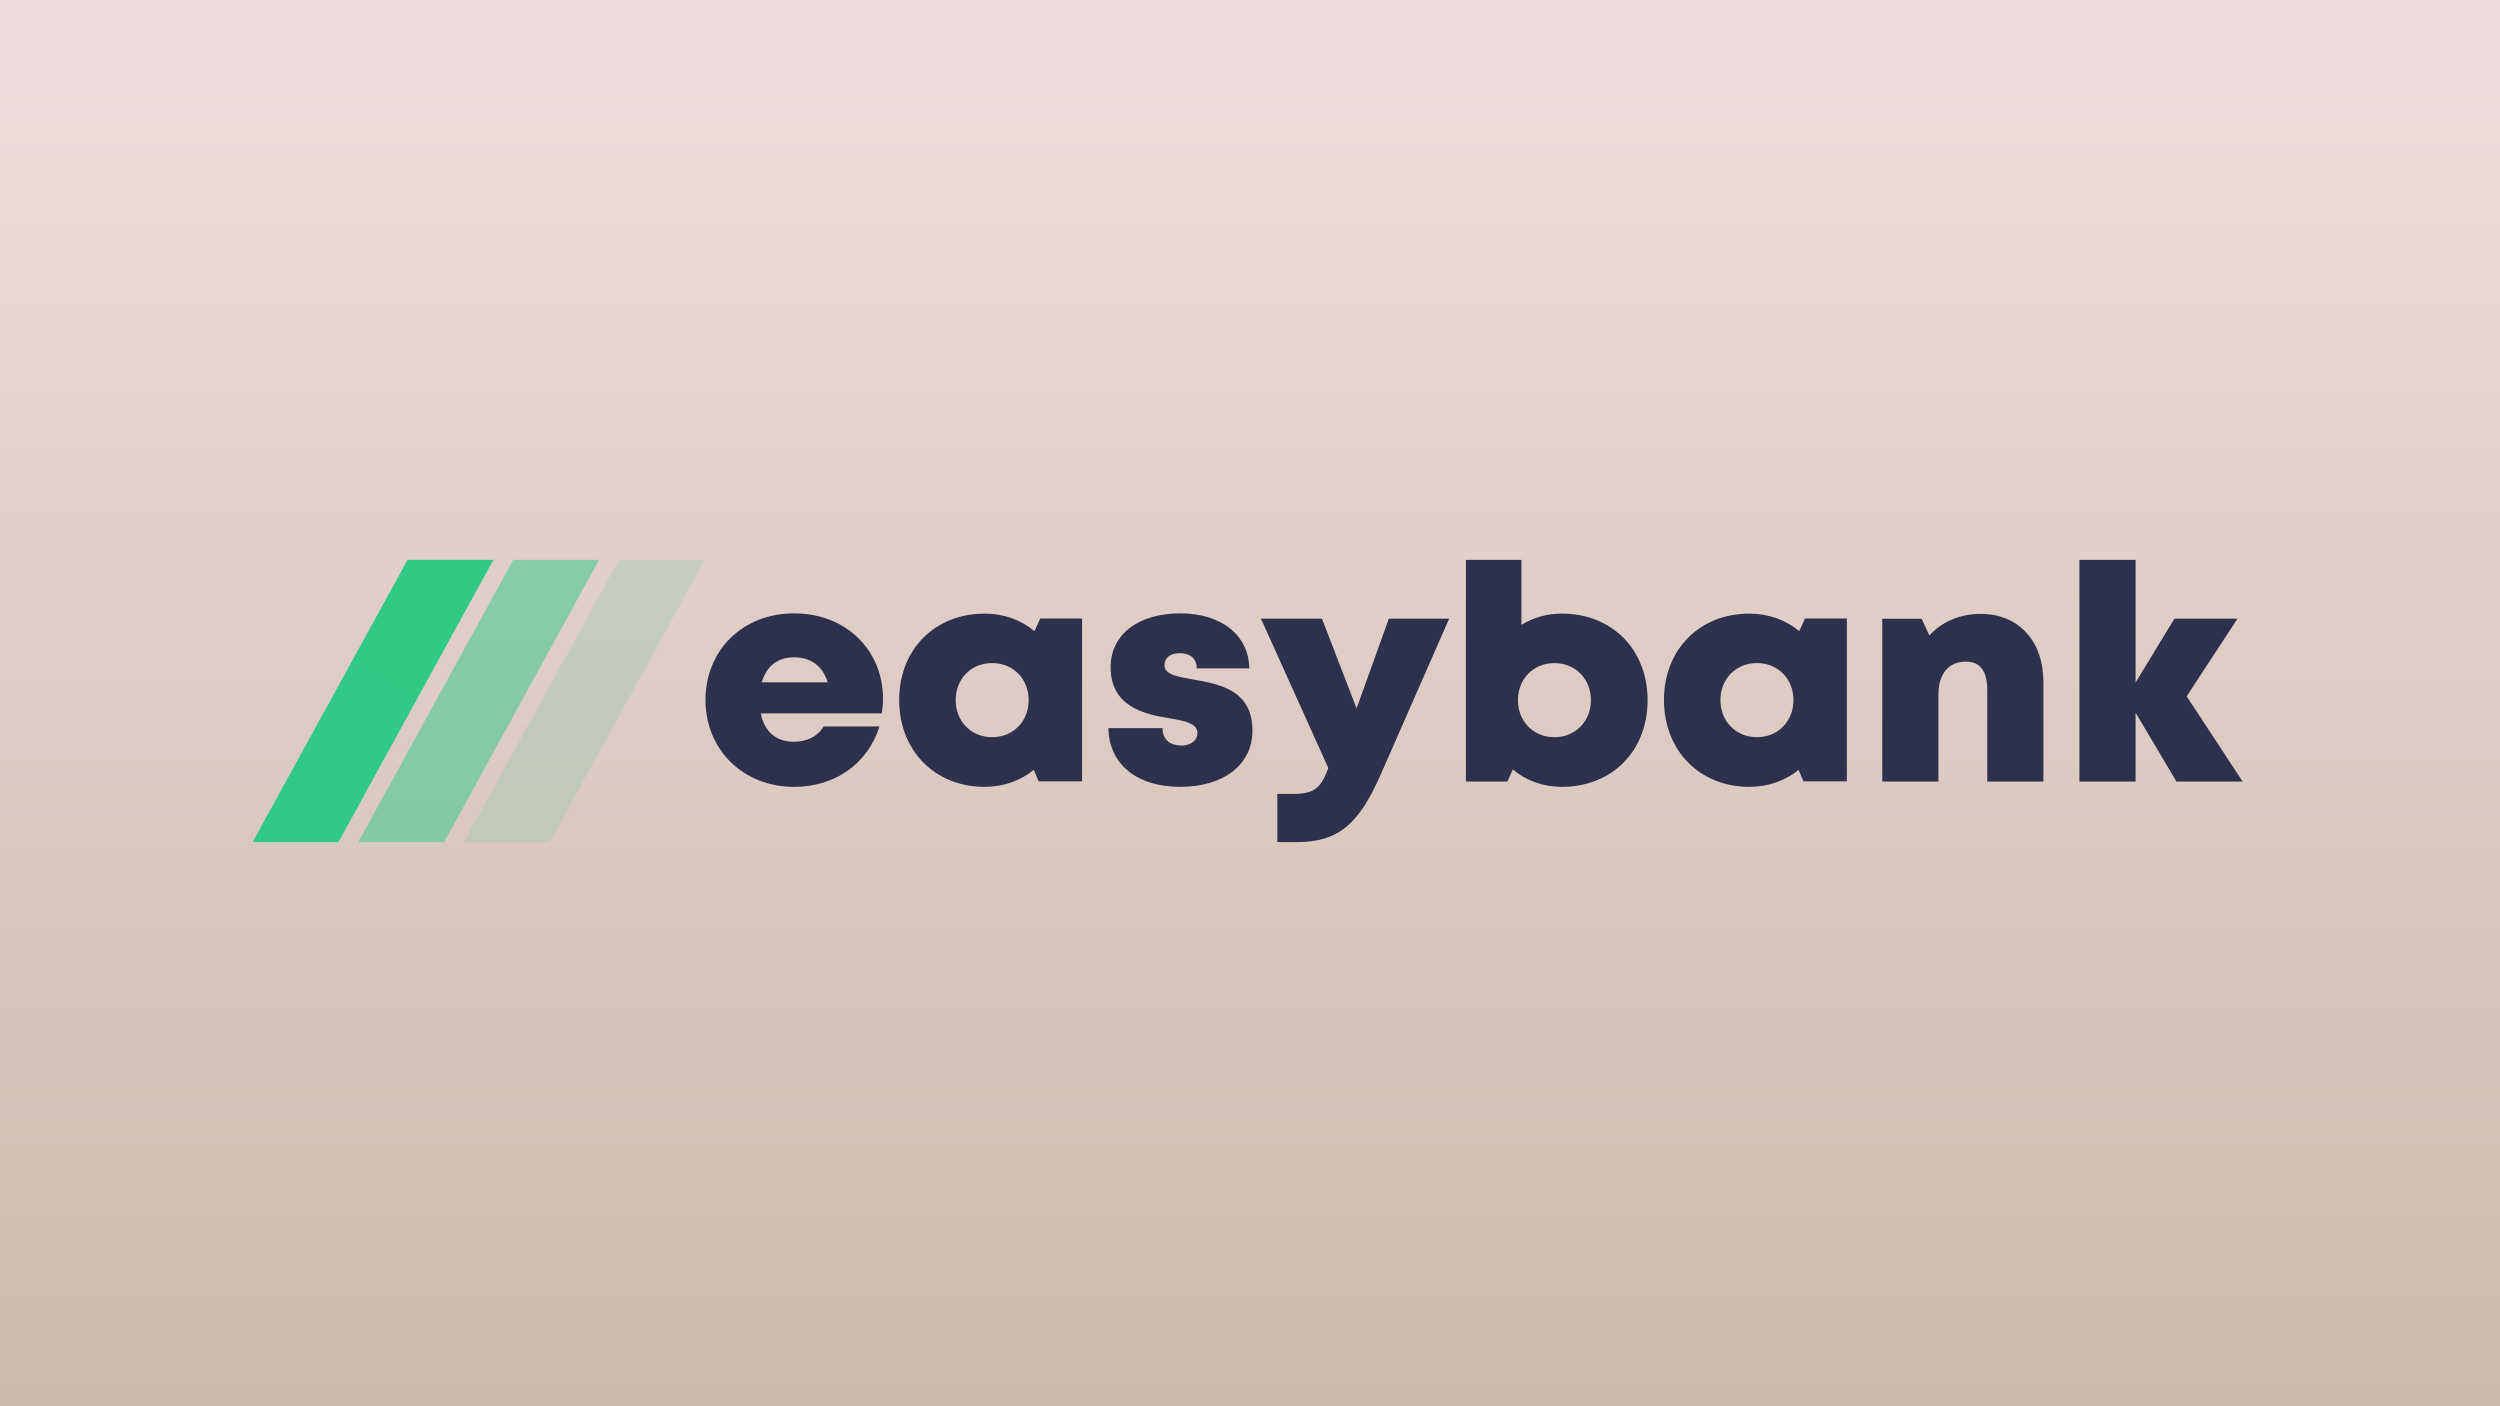 <svg width="1920" height="1080" viewBox="0 0 1920 1080" fill="none" xmlns="http://www.w3.org/2000/svg">
<rect width="1920" height="1080" fill="url(#paint0_linear_40_2)"/>
<path d="M609.837 604.317C641.25 604.317 666.583 586.475 675.395 557.941H632.472C628.33 565.256 619.915 569.667 609.837 569.667C596.212 569.667 587.092 562.253 584.284 547.909H677.245C677.807 544.037 678.137 540.275 678.137 536.502C678.137 499.817 650.194 471.052 609.837 471.052C570.538 471.052 541.823 499.256 541.823 537.591C541.823 575.794 570.769 604.317 609.837 604.317ZM635.655 524.05H585.033C588.524 511.631 597.259 504.811 609.837 504.811C622.845 504.811 631.866 511.543 635.655 524.05ZM756.218 604.306C770.757 604.306 783.754 599.532 793.998 591.238L797.699 600.082H831.039V475.023H798.888L794.482 484.703C784.129 476.178 770.967 471.261 756.218 471.261C717.932 471.261 690.562 498.816 690.562 537.547C690.562 576.41 717.932 604.317 756.218 604.317V604.306ZM761.99 566.169C745.832 566.169 733.958 553.981 733.958 537.646C733.958 521.421 745.733 509.233 761.99 509.233C778.137 509.233 790.011 521.421 790.011 537.646C790.011 553.981 778.137 566.169 761.99 566.169ZM906.532 604.306C939.795 604.306 961.879 587.212 961.879 561.076C961.879 529.363 935.588 525.26 915.806 521.751C903.91 519.628 894.328 517.967 894.328 510.861C894.328 505.064 898.976 501.643 905.893 501.643C913.713 501.643 919.077 505.35 919.077 513.336H959.467C958.982 488.003 938.319 471.063 906.422 471.063C874.348 471.063 852.958 487.233 852.958 512.313C852.958 542.64 878.698 548.492 898.117 551.627C910.144 553.618 919.617 555.675 919.617 562.891C919.617 569.348 913.636 572.571 907.325 572.571C899.152 572.571 892.786 568.358 892.786 559.217H851.262C851.658 586.31 872.398 604.317 906.532 604.317V604.306ZM995.748 646.744C1028.09 646.744 1043.59 632.917 1060.48 594.648L1112.95 475.155H1066.63L1041.85 544.048L1015.29 475.155H968.422L1020.17 589.885C1014.33 605.439 1009.34 609.729 992.852 609.729H980.978V646.744H995.748ZM1199.56 604.306C1238.11 604.306 1265.35 576.641 1265.35 537.778C1265.35 498.915 1238.12 471.25 1199.56 471.25C1188.58 471.165 1177.8 474.152 1168.44 479.874V430H1125.82V600.214H1157.73L1161.8 590.93C1171.97 599.411 1184.95 604.306 1199.56 604.306ZM1193.8 566.169C1177.64 566.169 1165.77 553.981 1165.77 537.789C1165.77 521.443 1177.64 509.255 1193.8 509.255C1209.95 509.255 1221.82 521.443 1221.82 537.778C1221.82 553.981 1209.85 566.169 1193.8 566.169ZM1343.57 604.306C1358.11 604.306 1371.11 599.532 1381.35 591.238L1385.05 600.082H1418.39V475.023H1386.25L1381.84 484.703C1371.49 476.178 1358.32 471.261 1343.57 471.261C1305.29 471.261 1277.93 498.816 1277.93 537.547C1277.93 576.41 1305.29 604.317 1343.57 604.317V604.306ZM1349.34 566.169C1333.19 566.169 1321.31 553.981 1321.31 537.646C1321.31 521.421 1333.1 509.233 1349.34 509.233C1365.5 509.233 1377.37 521.421 1377.37 537.646C1377.37 553.981 1365.5 566.169 1349.34 566.169ZM1488.71 600.214V533.433C1488.71 517.516 1496.44 508.133 1509.89 508.133C1520.75 508.133 1526.22 515.36 1526.22 529.913V600.203H1569.34V523.973C1569.34 492.106 1550.26 471.47 1521.18 471.47C1504.99 471.47 1491.08 477.685 1481.75 488.058L1475.83 475.166H1445.58V600.225H1488.71V600.214ZM1640.13 600.214V547.326L1671.5 600.214H1722.35L1679.37 534.764L1718.39 475.155H1669.96L1640.13 524.149V430H1597V600.214H1640.13Z" fill="#2D314D"/>
<path fill-rule="evenodd" clip-rule="evenodd" d="M312.977 430L194 646.744H259.932L378.921 430H312.977Z" fill="url(#paint1_linear_40_2)"/>
<path opacity="0.5" fill-rule="evenodd" clip-rule="evenodd" d="M394.142 430L275.154 646.744H341.086L460.075 430H394.142Z" fill="url(#paint2_linear_40_2)"/>
<path opacity="0.15" fill-rule="evenodd" clip-rule="evenodd" d="M475.297 430L356.319 646.744H422.251L541.229 430H475.297Z" fill="url(#paint3_linear_40_2)"/>
<defs>
<linearGradient id="paint0_linear_40_2" x1="960" y1="0" x2="960" y2="1080" gradientUnits="userSpaceOnUse">
<stop stop-color="#EEDDDD"/>
<stop offset="1" stop-color="#CCBBAA"/>
</linearGradient>
<linearGradient id="paint1_linear_40_2" x1="13544.3" y1="429.999" x2="751.232" y2="20386.8" gradientUnits="userSpaceOnUse">
<stop stop-color="#33D35E"/>
<stop offset="1" stop-color="#2AB6D9"/>
</linearGradient>
<linearGradient id="paint2_linear_40_2" x1="13625.5" y1="429.999" x2="832.386" y2="20386.8" gradientUnits="userSpaceOnUse">
<stop stop-color="#33D35E"/>
<stop offset="1" stop-color="#2AB6D9"/>
</linearGradient>
<linearGradient id="paint3_linear_40_2" x1="13705.9" y1="429.999" x2="912.436" y2="20386.1" gradientUnits="userSpaceOnUse">
<stop stop-color="#33D35E"/>
<stop offset="1" stop-color="#2AB6D9"/>
</linearGradient>
</defs>
</svg>
